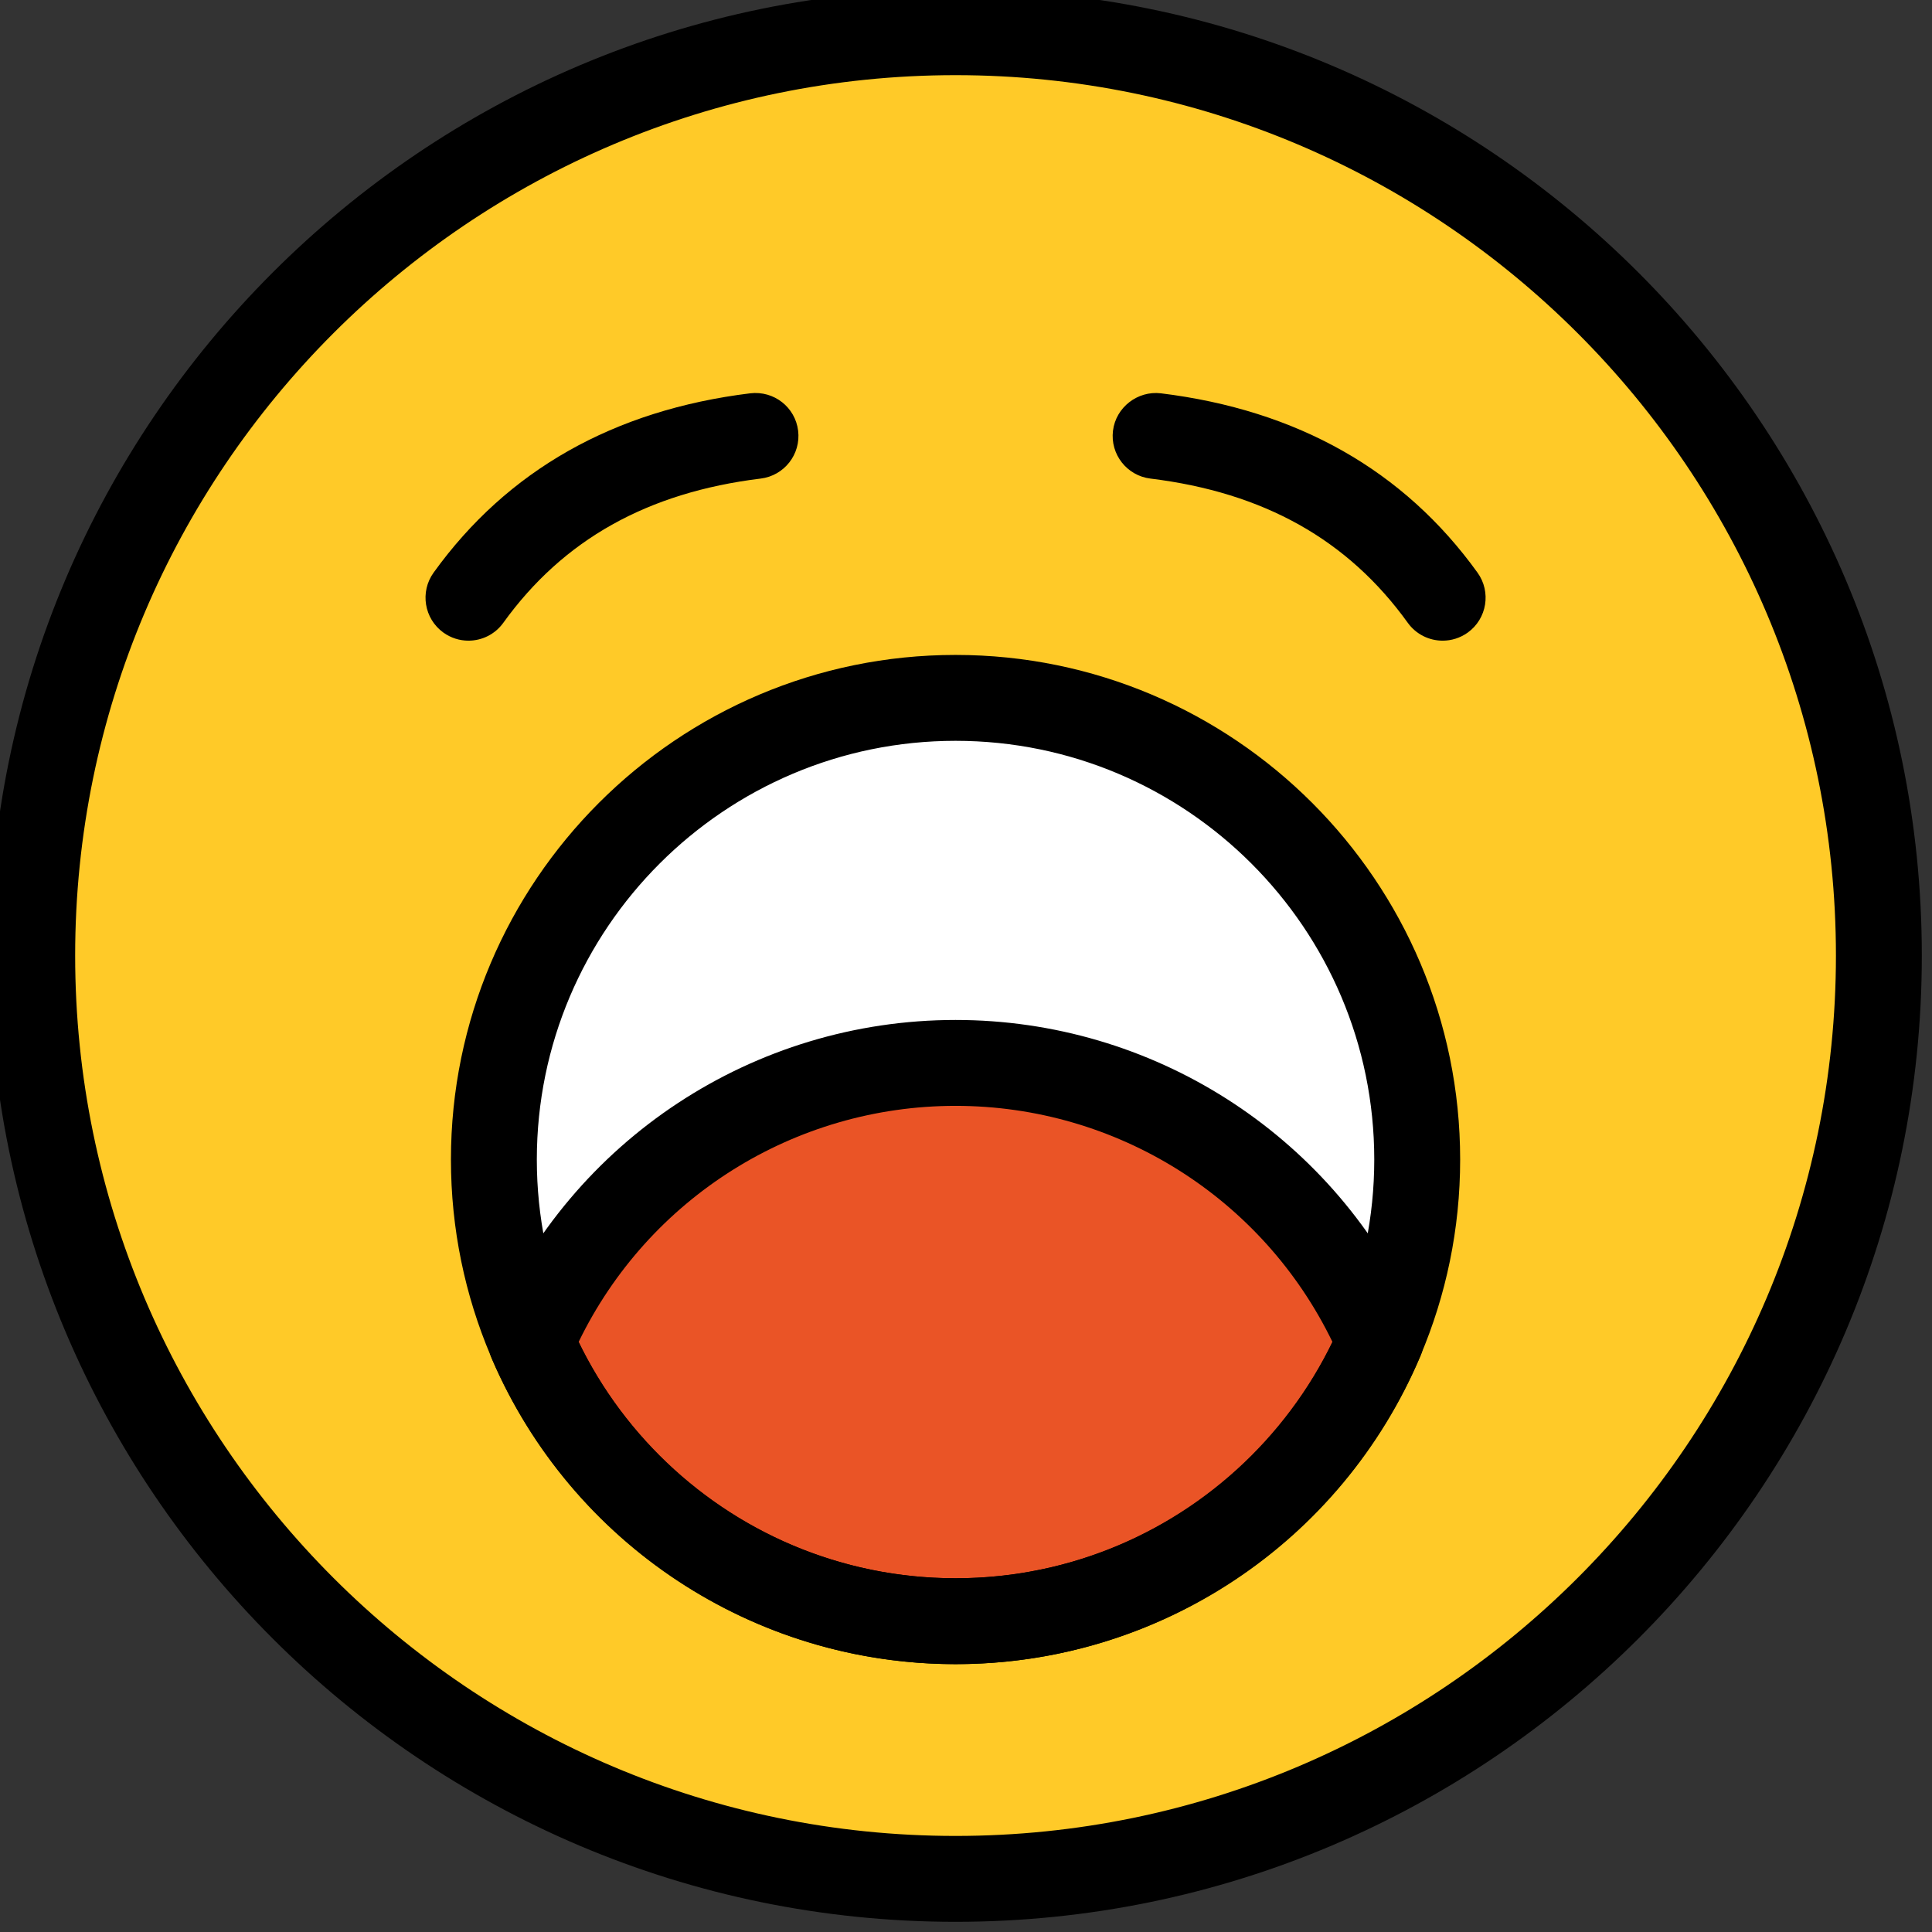 <?xml version="1.0" encoding="UTF-8" standalone="no" ?>
<!DOCTYPE svg PUBLIC "-//W3C//DTD SVG 1.1//EN" "http://www.w3.org/Graphics/SVG/1.1/DTD/svg11.dtd">
<svg xmlns="http://www.w3.org/2000/svg" xmlns:xlink="http://www.w3.org/1999/xlink" version="1.1" width="350" height="350" viewBox="0 0 350 350" xml:space="preserve">
<rect x="0" y="0" width="350" height="350" fill="#333333" stroke="none"/>
<desc>Created with Fabric.js 1.7.22</desc>
<defs>
</defs>
<g id="icon" style="stroke: none; stroke-width: 1; stroke-dasharray: none; stroke-linecap: butt; stroke-linejoin: miter; stroke-miterlimit: 10; fill: none; fill-rule: nonzero; opacity: 1;" transform="translate(-1.944 -1.944) scale(3.89 3.89)" >
	<circle cx="45" cy="45" r="43" style="stroke: none; stroke-width: 1; stroke-dasharray: none; stroke-linecap: butt; stroke-linejoin: miter; stroke-miterlimit: 10; fill: rgb(255,202,40); fill-rule: nonzero; opacity: 1;" transform="  matrix(1 0 0 1 0 0) "/>
	<circle cx="45" cy="54.5" r="21.5" style="stroke: none; stroke-width: 1; stroke-dasharray: none; stroke-linecap: butt; stroke-linejoin: miter; stroke-miterlimit: 10; fill: rgb(255,255,255); fill-rule: nonzero; opacity: 1;" transform="  matrix(1 0 0 1 0 0) "/>
	<path d="M 25.246 62.999 C 28.541 55.353 36.145 50 45 50 c 8.855 0 16.459 5.353 19.754 12.999 l 0.056 -0.13 C 61.547 70.585 53.906 76 45 76 C 36.145 76 28.54 70.647 25.246 62.999 L 25.246 62.999 z" style="stroke: none; stroke-width: 1; stroke-dasharray: none; stroke-linecap: butt; stroke-linejoin: miter; stroke-miterlimit: 10; fill: rgb(234,84,38); fill-rule: nonzero; opacity: 1;" transform=" matrix(1 0 0 1 0 0) " stroke-linecap="round" />
	<path d="M 45 90 C 20.187 90 0 69.813 0 45 C 0 20.187 20.187 0 45 0 c 24.813 0 45 20.187 45 45 C 90 69.813 69.813 90 45 90 z M 45 4 C 22.393 4 4 22.393 4 45 s 18.393 41 41 41 s 41 -18.393 41 -41 S 67.607 4 45 4 z" style="stroke: none; stroke-width: 1; stroke-dasharray: none; stroke-linecap: butt; stroke-linejoin: miter; stroke-miterlimit: 10; fill: rgb(0,0,0); fill-rule: nonzero; opacity: 1;" transform=" matrix(1 0 0 1 0 0) " stroke-linecap="round" />
	<path d="M 45 78 c -12.958 0 -23.5 -10.542 -23.5 -23.5 S 32.042 31 45 31 s 23.5 10.542 23.5 23.5 S 57.958 78 45 78 z M 45 35 c -10.752 0 -19.5 8.748 -19.5 19.5 C 25.5 65.252 34.248 74 45 74 c 10.752 0 19.5 -8.748 19.5 -19.5 C 64.5 43.748 55.752 35 45 35 z" style="stroke: none; stroke-width: 1; stroke-dasharray: none; stroke-linecap: butt; stroke-linejoin: miter; stroke-miterlimit: 10; fill: rgb(0,0,0); fill-rule: nonzero; opacity: 1;" transform=" matrix(1 0 0 1 0 0) " stroke-linecap="round" />
	<path d="M 22.315 30.336 c -0.405 0 -0.813 -0.123 -1.167 -0.377 c -0.896 -0.646 -1.1 -1.896 -0.455 -2.792 c 3.428 -4.762 8.39 -7.571 14.747 -8.351 c 1.105 -0.129 2.094 0.646 2.229 1.742 c 0.134 1.097 -0.646 2.094 -1.742 2.229 c -5.278 0.647 -9.199 2.845 -11.988 6.717 C 23.549 30.047 22.936 30.336 22.315 30.336 z" style="stroke: none; stroke-width: 1; stroke-dasharray: none; stroke-linecap: butt; stroke-linejoin: miter; stroke-miterlimit: 10; fill: rgb(0,0,0); fill-rule: nonzero; opacity: 1;" transform=" matrix(1 0 0 1 0 0) " stroke-linecap="round" />
	<path d="M 67.686 30.336 c -0.622 0 -1.234 -0.289 -1.625 -0.832 c -2.788 -3.873 -6.709 -6.07 -11.987 -6.717 c -1.097 -0.135 -1.876 -1.132 -1.742 -2.229 c 0.136 -1.097 1.153 -1.869 2.229 -1.742 c 6.357 0.78 11.319 3.589 14.747 8.351 c 0.646 0.896 0.442 2.146 -0.454 2.792 C 68.499 30.213 68.09 30.336 67.686 30.336 z" style="stroke: none; stroke-width: 1; stroke-dasharray: none; stroke-linecap: butt; stroke-linejoin: miter; stroke-miterlimit: 10; fill: rgb(0,0,0); fill-rule: nonzero; opacity: 1;" transform=" matrix(1 0 0 1 0 0) " stroke-linecap="round" />
	<path d="M 45 78 c -9.397 0 -17.873 -5.577 -21.591 -14.209 c -0.217 -0.505 -0.217 -1.078 0 -1.583 C 27.128 53.577 35.603 48 45 48 c 9.14 0 17.407 5.275 21.274 13.506 c 0.521 0.56 0.695 1.394 0.378 2.143 C 62.965 72.366 54.466 78 45 78 z M 27.445 62.999 C 30.694 69.711 37.492 74 45 74 c 7.521 0 14.306 -4.285 17.556 -10.999 C 59.306 56.289 52.508 52 45 52 C 37.493 52 30.695 56.289 27.445 62.999 z" style="stroke: none; stroke-width: 1; stroke-dasharray: none; stroke-linecap: butt; stroke-linejoin: miter; stroke-miterlimit: 10; fill: rgb(0,0,0); fill-rule: nonzero; opacity: 1;" transform=" matrix(1 0 0 1 0 0) " stroke-linecap="round" />
</g>
</svg>